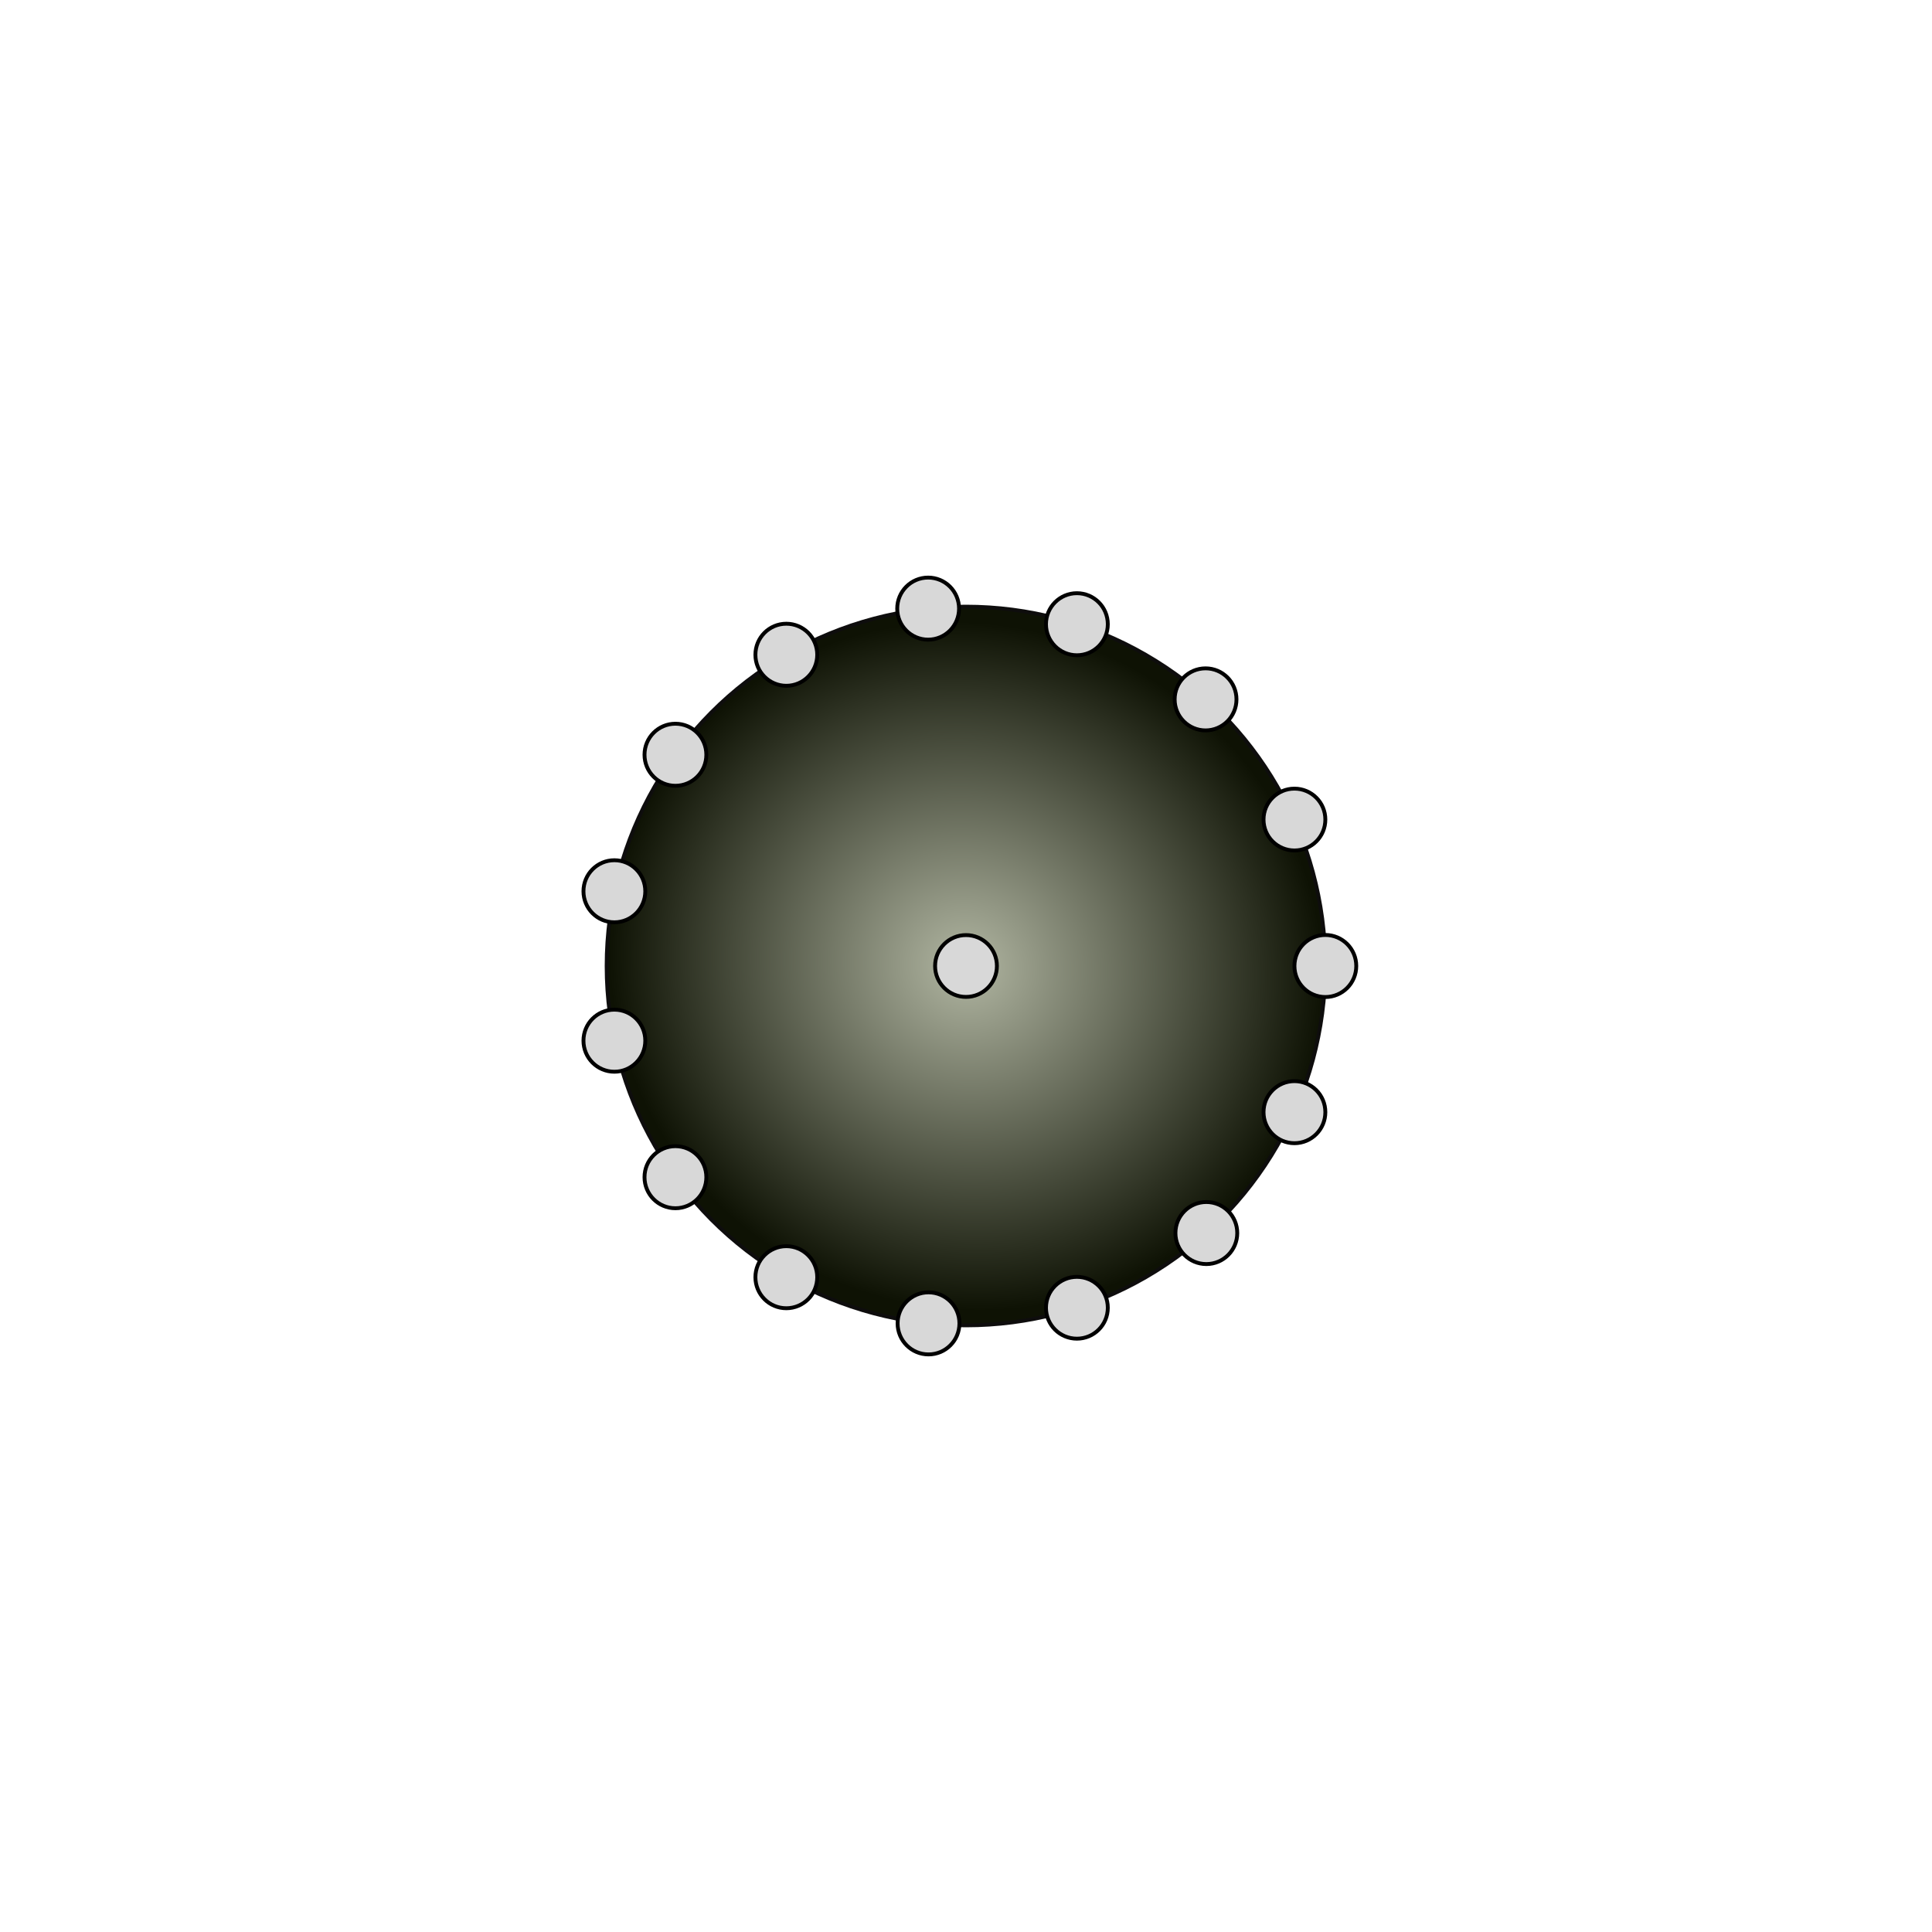 <?xml version="1.0" encoding="utf-8"?>
<svg viewBox="0 0 500 500" width="500" height="500" xmlns="http://www.w3.org/2000/svg">
  <defs>
    <radialGradient gradientUnits="userSpaceOnUse" cx="250" cy="250" r="93" id="gradient-0" spreadMethod="pad" gradientTransform="matrix(0.373, -0.874, 0.92, 0.393, -73.176, 370.312)">
      <stop offset="0" style="stop-color: rgb(177, 182, 162);"/>
      <stop offset="1" style="stop-color: rgb(14, 18, 4);"/>
    </radialGradient>
  </defs>
  <ellipse style="fill: url(#gradient-0); paint-order: fill; fill-rule: nonzero; stroke: rgb(14, 13, 13);" cx="250" cy="250" rx="93" ry="93"/>
  <ellipse style="fill: rgb(216, 216, 216); stroke: rgb(0, 0, 0);" cx="278.7" cy="161.55" rx="8" ry="8.03"/>
  <ellipse style="fill: rgb(216, 216, 216); stroke: rgb(0, 0, 0);" cx="250" cy="250" rx="8" ry="8"/>
  <ellipse style="fill: rgb(216, 216, 216); stroke: rgb(0, 0, 0);" cx="363.226" cy="194.455" rx="8" ry="8" transform="matrix(1, 0, 0, 1, -28.226, 17.645)"/>
  <ellipse style="fill: rgb(216, 216, 216); stroke: rgb(0, 0, 0);" cx="249.638" cy="285.601" rx="8" ry="8.03" transform="matrix(1, 0, 0, 1, 93.362, -35.601)"/>
  <ellipse style="fill: rgb(216, 216, 216); stroke: rgb(0, 0, 0);" cx="218.638" cy="216.601" rx="8" ry="8.03" transform="matrix(1, 0, 0, 1, 93.362, -35.601)"/>
  <ellipse style="fill: rgb(216, 216, 216); stroke: rgb(0, 0, 0);" cx="132.734" cy="181.687" rx="8" ry="8.03" transform="matrix(1, 0, 0, 1, 107.466, -24.178)"/>
  <ellipse style="fill: rgb(216, 216, 216); stroke: rgb(0, 0, 0);" cx="197.137" cy="325.652" rx="8" ry="8.03" transform="matrix(1, 0, 0, 1, 137.863, -37.825)"/>
  <ellipse style="fill: rgb(216, 216, 216); stroke: rgb(0, 0, 0);" cx="174.337" cy="356.935" rx="8" ry="8.03" transform="matrix(1, 0, 0, 1, 137.863, -37.825)"/>
  <ellipse style="fill: rgb(216, 216, 216); stroke: rgb(0, 0, 0);" cx="140.837" cy="376.273" rx="8" ry="8" transform="matrix(1, 0, 0, 1, 137.863, -37.825)"/>
  <ellipse style="fill: rgb(216, 216, 216); stroke: rgb(0, 0, 0);" cx="102.437" cy="380.315" rx="8" ry="8.03" transform="matrix(1, 0, 0, 1, 137.863, -37.825)"/>
  <ellipse style="fill: rgb(216, 216, 216); stroke: rgb(0, 0, 0);" cx="65.637" cy="368.365" rx="8" ry="8.03" transform="matrix(1, 0, 0, 1, 137.863, -37.825)"/>
  <ellipse style="fill: rgb(216, 216, 216); stroke: rgb(0, 0, 0);" cx="36.937" cy="342.485" rx="8" ry="8.03" transform="matrix(1, 0, 0, 1, 137.863, -37.825)"/>
  <ellipse style="fill: rgb(216, 216, 216); stroke: rgb(0, 0, 0);" cx="21.137" cy="307.155" rx="8" ry="8.03" transform="matrix(1, 0, 0, 1, 137.863, -37.825)"/>
  <ellipse style="fill: rgb(216, 216, 216); stroke: rgb(0, 0, 0);" cx="21.137" cy="268.485" rx="8" ry="8.03" transform="matrix(1, 0, 0, 1, 137.863, -37.825)"/>
  <ellipse style="fill: rgb(216, 216, 216); stroke: rgb(0, 0, 0);" cx="36.937" cy="233.155" rx="8" ry="8.03" transform="matrix(1, 0, 0, 1, 137.863, -37.825)"/>
  <ellipse style="fill: rgb(216, 216, 216); stroke: rgb(0, 0, 0);" cx="65.637" cy="207.275" rx="8" ry="8.03" transform="matrix(1, 0, 0, 1, 137.863, -37.825)"/>
</svg>
